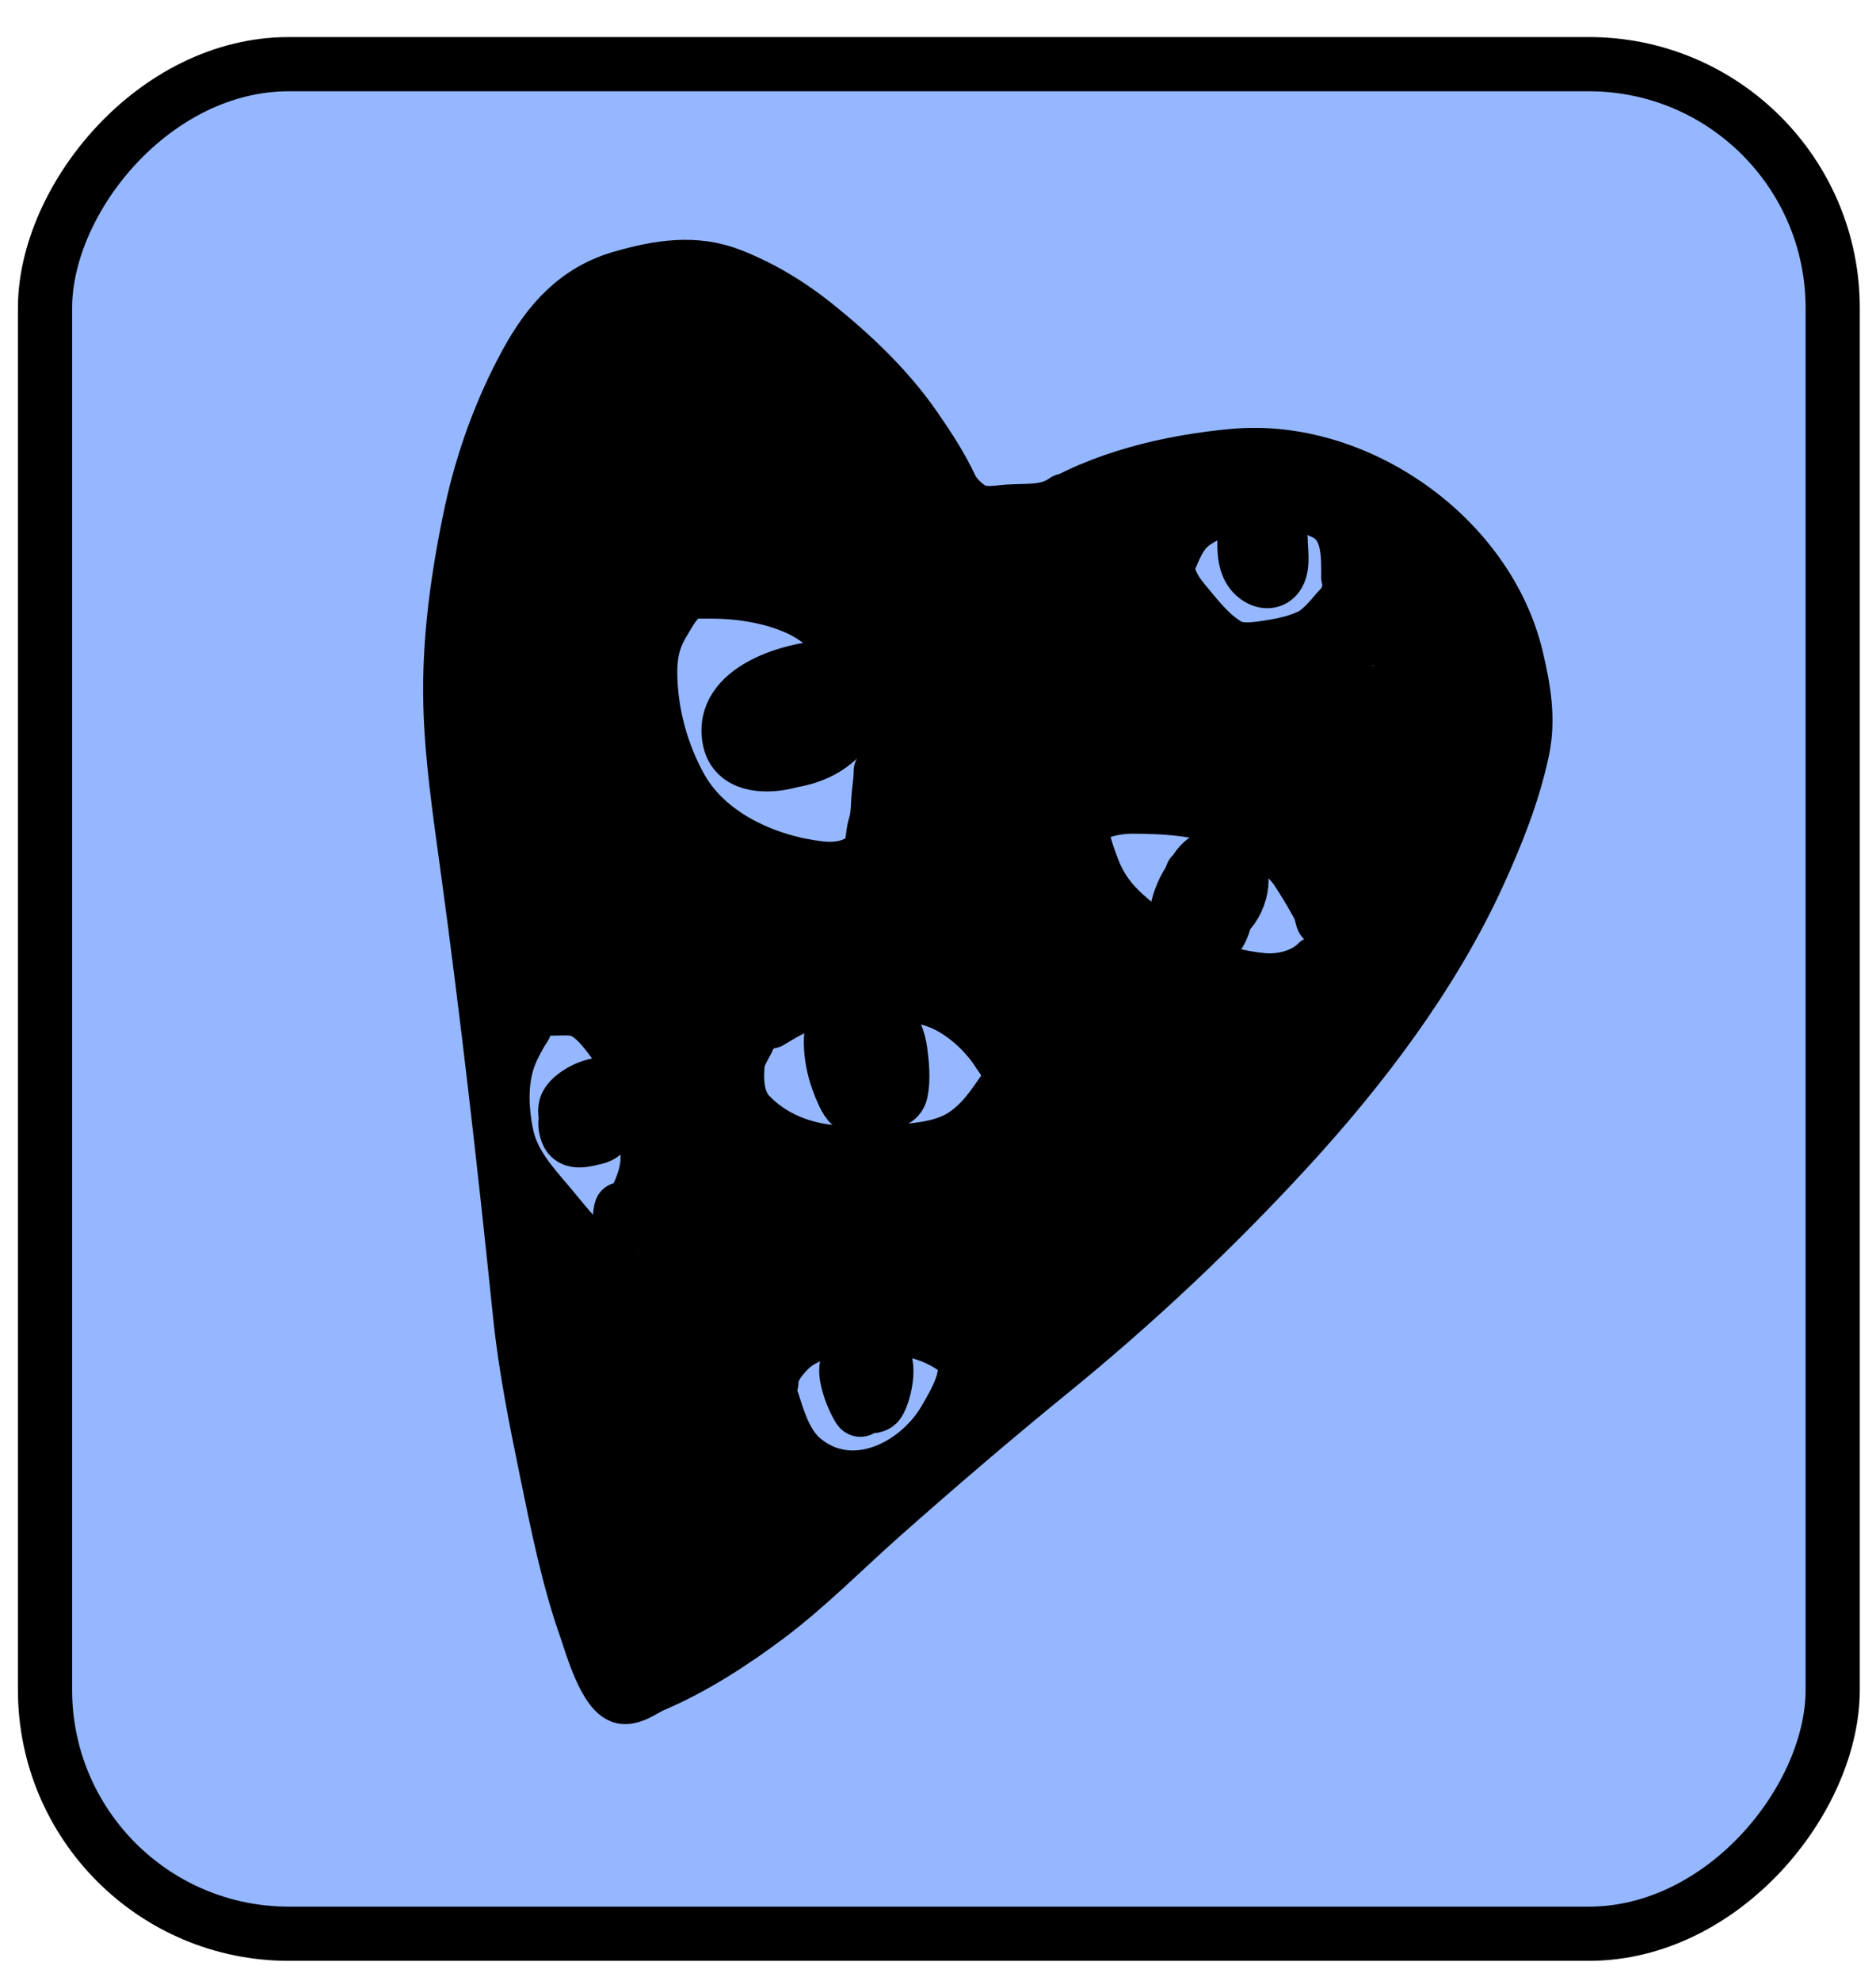 <svg width="36" height="38" viewBox="0 0 36 38" fill="none" xmlns="http://www.w3.org/2000/svg">
<rect x="-0.52" y="0.52" width="34.305" height="35.864" rx="4.678" transform="matrix(-1 0 0 1 34.649 0.711)" fill="#95B7FF" stroke="black" stroke-width="1.04"/>
<path d="M16.455 11.705C16.731 11.649 17.007 11.593 17.283 11.537C17.827 11.426 18.175 11.162 18.628 10.857C19.117 10.529 19.574 10.151 20.073 9.834C21.12 9.168 22.456 8.856 23.68 8.745C26.029 8.532 28.549 10.287 29.1 12.622C29.24 13.213 29.341 13.795 29.213 14.396C29.038 15.221 28.718 16.021 28.369 16.783C27.483 18.719 26.121 20.508 24.692 22.06C23.279 23.594 21.773 25.01 20.158 26.324C19.057 27.22 17.98 28.144 16.917 29.085C16.195 29.725 15.51 30.424 14.739 31.004C14.066 31.51 13.31 31.999 12.535 32.328C12.367 32.4 12.177 32.558 11.984 32.554C11.629 32.546 11.332 31.489 11.257 31.275C10.905 30.283 10.699 29.242 10.487 28.213C10.283 27.218 10.083 26.228 9.979 25.216C9.681 22.322 9.354 19.443 8.959 16.561C8.82 15.543 8.669 14.529 8.643 13.5C8.612 12.284 8.791 11.015 9.044 9.832C9.257 8.837 9.622 7.833 10.11 6.945C10.536 6.169 11.065 5.573 11.938 5.324C12.639 5.124 13.336 5.008 14.033 5.283C14.617 5.514 15.141 5.829 15.634 6.222C16.35 6.795 17.046 7.454 17.567 8.212C17.825 8.587 18.055 8.938 18.251 9.353C18.339 9.539 18.606 9.791 18.813 9.828C19.022 9.864 19.206 9.82 19.413 9.811C19.778 9.794 20.123 9.828 20.439 9.6" stroke="black" stroke-width="1.04" stroke-linecap="round"/>
<path d="M21.375 15.448C20.926 15.448 22.273 15.441 22.722 15.448C23.391 15.459 24.129 15.648 24.586 16.173C24.843 16.469 25.063 16.796 25.224 17.153C25.278 17.271 25.311 17.389 25.349 17.512C25.353 17.523 25.381 17.645 25.387 17.643C25.477 17.607 24.898 16.705 24.863 16.659C24.584 16.289 24.193 16.068 23.8 15.848C23.211 15.518 22.389 15.473 21.727 15.473C21.459 15.473 21.201 15.529 20.954 15.634C20.907 15.654 20.669 15.723 20.7 15.778C20.751 15.868 20.758 15.98 20.781 16.078C20.832 16.295 20.905 16.504 20.988 16.71C21.177 17.18 21.469 17.468 21.864 17.778C22.576 18.337 23.327 18.721 24.239 18.803C24.589 18.834 25.014 18.733 25.274 18.472" stroke="black" stroke-width="1.04" stroke-linecap="round"/>
<path d="M23.55 16.722C23.55 17.217 23.629 17.869 23.136 18.168C23.038 18.228 22.773 18.272 22.689 18.165C22.5 17.927 22.557 17.485 22.656 17.228C22.741 17.005 22.858 16.773 23.1 16.697C23.203 16.665 23.428 16.633 23.525 16.691C23.686 16.786 23.69 17.169 23.633 17.322C23.561 17.517 23.312 17.58 23.128 17.571C22.876 17.559 22.823 17.256 22.829 17.05C22.837 16.799 23.02 16.49 23.275 16.422C23.385 16.393 23.562 16.37 23.675 16.409C23.866 16.475 23.825 16.701 23.825 16.86C23.825 17.336 23.48 17.756 23 17.817C22.786 17.844 22.733 17.605 22.727 17.446C22.717 17.193 22.784 17.001 22.875 16.772" stroke="black" stroke-width="1.04" stroke-linecap="round"/>
<path d="M17.101 15.397C17.101 14.525 17.175 13.687 16.654 12.931C16.315 12.439 15.868 11.926 15.315 11.673C14.832 11.452 14.245 11.354 13.713 11.348C13.591 11.347 13.469 11.348 13.346 11.348C13.045 11.348 12.862 11.72 12.727 11.943C12.539 12.251 12.475 12.547 12.477 12.909C12.481 13.667 12.694 14.455 13.067 15.117C13.591 16.046 14.724 16.542 15.738 16.658C16.052 16.694 16.432 16.644 16.639 16.396C16.77 16.238 16.733 16.027 16.79 15.847C16.84 15.691 16.845 15.546 16.853 15.383C16.862 15.186 16.901 14.996 16.901 14.798" stroke="black" stroke-width="1.04" stroke-linecap="round"/>
<path d="M16.451 13.798C16.23 13.969 16.051 14.185 15.812 14.335C15.573 14.486 15.311 14.572 15.035 14.629C14.654 14.706 14.105 14.681 14.002 14.204C13.786 13.211 15.246 12.803 15.971 12.798C16.221 12.797 16.572 12.773 16.598 13.101C16.634 13.55 16.386 13.901 16.065 14.194C15.766 14.467 15.377 14.586 14.976 14.617C14.782 14.633 14.478 14.664 14.417 14.42C14.343 14.124 14.71 13.768 14.913 13.604C15.155 13.408 15.411 13.265 15.726 13.25C15.788 13.246 16.051 13.209 16.051 13.318C16.051 13.47 15.735 13.571 15.628 13.622C15.436 13.713 15.239 13.776 15.043 13.854C14.971 13.882 14.878 13.948 14.802 13.948" stroke="black" stroke-width="1.04" stroke-linecap="round"/>
<path d="M14.777 19.597C15.014 19.452 15.244 19.318 15.51 19.226C15.951 19.073 16.417 19.074 16.879 19.072C17.321 19.07 17.745 19.078 18.152 19.277C18.554 19.474 18.933 19.83 19.171 20.208C19.213 20.274 19.477 20.62 19.409 20.713C19.118 21.11 18.898 21.52 18.462 21.794C18.14 21.995 17.727 22.052 17.355 22.082C16.925 22.117 16.483 22.143 16.051 22.11C15.417 22.062 14.819 21.838 14.378 21.372C14.147 21.127 14.125 20.744 14.154 20.422C14.175 20.198 14.333 20.027 14.402 19.822" stroke="black" stroke-width="1.04" stroke-linecap="round"/>
<path d="M16.701 19.572C16.9 19.572 16.851 20.264 16.851 20.374C16.851 20.629 16.882 21.125 16.571 21.246C16.378 21.322 16.264 21.152 16.19 20.996C16.021 20.64 15.912 20.214 15.955 19.816C16.002 19.39 16.714 19.337 16.984 19.552C17.157 19.69 17.248 19.947 17.276 20.158C17.309 20.403 17.34 20.708 17.286 20.953C17.25 21.117 17.076 21.159 16.926 21.138C16.577 21.09 16.408 20.643 16.357 20.346C16.312 20.087 16.286 19.547 16.676 19.547C16.997 19.547 17.015 19.989 17.026 20.222" stroke="black" stroke-width="1.04" stroke-linecap="round"/>
<path d="M10.602 19.347C10.771 19.347 10.954 19.325 11.116 19.377C11.417 19.474 11.674 19.85 11.849 20.094C12.307 20.729 12.443 21.457 12.427 22.232C12.418 22.66 12.194 23.024 12.005 23.393C11.963 23.474 11.854 23.758 11.878 23.529C11.887 23.447 11.897 23.367 11.903 23.285C11.906 23.256 11.929 23.131 11.927 23.232C11.922 23.505 11.775 23.837 11.616 24.054C11.528 24.174 11.455 24.076 11.347 23.989C11.031 23.736 10.805 23.425 10.547 23.121C10.187 22.697 9.824 22.303 9.715 21.745C9.615 21.235 9.597 20.677 9.802 20.191C9.854 20.068 9.924 19.94 9.99 19.823C10.027 19.756 10.102 19.674 10.102 19.597" stroke="black" stroke-width="1.04" stroke-linecap="round"/>
<path d="M11.952 21.347C11.829 21.347 11.7 21.501 11.604 21.569C11.509 21.635 11.313 21.597 11.202 21.597C10.99 21.597 10.796 21.479 10.858 21.227C10.913 21 11.466 20.715 11.69 20.836C11.855 20.924 11.827 21.081 11.827 21.241C11.827 21.456 11.657 21.775 11.426 21.822C11.249 21.857 10.969 21.961 10.883 21.727C10.684 21.19 11.436 20.689 11.902 20.922" stroke="black" stroke-width="1.04" stroke-linecap="round"/>
<path d="M14.802 26.521C14.802 26.273 14.969 26.07 15.139 25.896C15.445 25.582 15.998 25.477 16.418 25.451C17.079 25.412 17.765 25.48 18.32 25.871C18.771 26.188 18.332 26.887 18.147 27.212C17.615 28.143 16.362 28.76 15.429 28.009C15.064 27.715 14.942 27.243 14.802 26.82" stroke="black" stroke-width="1.04" stroke-linecap="round"/>
<path d="M16.526 26.121C16.597 26.27 16.551 26.51 16.551 26.669C16.551 26.703 16.569 27.171 16.476 27.009C16.371 26.825 16.304 26.656 16.257 26.445C16.234 26.344 16.215 26.068 16.326 26.284C16.432 26.491 16.488 26.733 16.601 26.931C16.642 27.003 16.791 26.981 16.839 26.933C16.953 26.819 17.138 26.083 16.876 25.996" stroke="black" stroke-width="1.04" stroke-linecap="round"/>
<path d="M25.849 11.449C25.839 11.544 25.704 11.668 25.646 11.736C25.52 11.886 25.323 12.113 25.145 12.197C24.904 12.311 24.646 12.371 24.384 12.411C24.127 12.45 23.796 12.513 23.562 12.375C23.21 12.166 22.965 11.835 22.705 11.524C22.543 11.329 22.335 10.998 22.444 10.743C22.534 10.535 22.624 10.302 22.787 10.139C22.989 9.937 23.258 9.839 23.523 9.75C24.129 9.549 24.832 9.559 25.409 9.837C25.892 10.069 25.874 10.627 25.874 11.074" stroke="black" stroke-width="1.04" stroke-linecap="round"/>
<path d="M24.575 10.349C24.575 10.546 24.631 10.844 24.53 11.018C24.444 11.166 24.288 11.182 24.144 11.093C23.779 10.865 23.9 10.322 23.9 9.949" stroke="black" stroke-width="1.04" stroke-linecap="round"/>
<path d="M17.723 10.178C17.78 10.178 18.137 10.178 18 10.178C17.9 10.178 17.609 10.165 17.609 10.007C17.609 9.943 17.827 9.973 17.867 9.978C18.06 10.004 18.049 10.22 17.904 10.309C17.817 10.363 17.578 10.417 17.554 10.269C17.53 10.126 18.137 10.174 18.23 10.179C18.326 10.184 18.381 10.201 18.381 10.304C18.381 10.567 17.755 10.514 17.612 10.469C17.221 10.345 16.897 9.979 16.761 9.597C16.709 9.449 16.703 9.287 16.673 9.133C16.63 8.911 16.567 8.693 16.479 8.485C16.428 8.364 16.211 7.907 16.489 8.21C16.897 8.653 17.136 9.202 17.4 9.736C17.403 9.743 17.468 9.889 17.48 9.885C17.487 9.883 17.208 9.351 17.195 9.327C17.053 9.058 16.894 8.793 16.771 8.514C16.712 8.377 16.793 8.409 16.88 8.492C17.201 8.798 17.406 9.257 17.58 9.655C17.777 10.105 17.947 10.578 18.067 11.055C18.069 11.063 18.15 11.403 18.121 11.39C18.049 11.357 17.979 11.25 17.935 11.192C17.809 11.027 17.696 10.853 17.589 10.675C17.256 10.12 17.005 9.518 16.746 8.926C16.735 8.899 16.508 8.534 16.501 8.548C16.483 8.583 16.5 8.691 16.503 8.715C16.524 8.927 16.572 9.135 16.615 9.342C16.728 9.895 16.818 10.451 16.933 11.003C16.96 11.135 16.986 11.267 17.014 11.399C17.037 11.514 16.785 11.336 16.683 11.278C16.256 11.035 15.846 10.757 15.442 10.479C15.246 10.345 15.052 10.208 14.864 10.064C14.846 10.051 14.713 9.964 14.702 9.923C14.691 9.88 14.79 9.942 14.828 9.963C14.98 10.045 15.124 10.146 15.268 10.242C15.619 10.479 15.966 10.726 16.306 10.979C16.417 11.062 16.634 11.179 16.708 11.303C16.75 11.372 16.563 11.236 16.491 11.2C16.235 11.069 15.976 10.943 15.718 10.816C15.336 10.63 14.944 10.454 14.577 10.24C14.555 10.226 14.443 10.175 14.427 10.142C14.393 10.074 14.572 10.192 14.642 10.223C15.022 10.393 15.452 10.613 15.777 10.882C15.918 10.998 15.421 10.804 15.247 10.751C14.938 10.656 14.64 10.547 14.339 10.43C14.188 10.372 14.35 10.405 14.417 10.415C14.563 10.437 14.711 10.483 14.846 10.541C14.853 10.544 14.992 10.6 14.934 10.604C14.453 10.641 13.925 10.533 13.456 10.443C13.217 10.397 12.98 10.333 12.752 10.25C12.601 10.195 12.698 10.203 12.791 10.24C12.969 10.309 13.143 10.389 13.321 10.459C13.357 10.473 13.482 10.507 13.495 10.551C13.5 10.569 13.459 10.565 13.441 10.564C13.322 10.559 13.207 10.529 13.094 10.498C12.668 10.381 12.243 10.248 11.827 10.1C11.638 10.032 11.44 9.965 11.26 9.875C11.178 9.834 11.431 9.946 11.514 9.987C11.749 10.103 11.981 10.229 12.222 10.332C12.399 10.408 11.866 10.183 11.697 10.089C11.377 9.912 11.043 9.729 10.788 9.461C10.603 9.267 10.533 9.08 10.831 8.967C11.302 8.788 11.717 9.156 11.803 9.605C11.822 9.707 11.849 9.886 11.762 9.967C11.548 10.17 11.246 9.915 11.125 9.744C10.81 9.3 10.847 8.657 10.847 8.138C10.847 7.987 10.825 7.648 10.92 7.513C10.946 7.475 10.931 7.606 10.927 7.652C10.914 7.822 10.876 7.984 10.824 8.146C10.709 8.504 10.559 8.873 10.361 9.192C10.327 9.247 10.206 9.444 10.163 9.287C10.084 9.001 10.134 8.633 10.185 8.348C10.224 8.132 10.268 7.907 10.342 7.7C10.347 7.685 10.448 7.488 10.45 7.5C10.503 7.77 10.294 8.147 10.188 8.376C10.049 8.675 9.878 8.955 9.721 9.244C9.713 9.259 9.705 9.274 9.697 9.29C9.685 9.314 9.724 9.243 9.737 9.219C9.823 9.065 9.902 8.909 9.976 8.749C10.205 8.256 10.393 7.749 10.587 7.241C10.623 7.145 10.659 7.05 10.69 6.953C10.698 6.927 10.709 6.854 10.723 6.877C10.742 6.909 10.728 7.049 10.728 7.068C10.728 7.281 10.725 7.494 10.713 7.707C10.693 8.046 10.658 8.382 10.616 8.718C10.615 8.723 10.563 9.074 10.613 8.932C10.904 8.116 11.107 7.271 11.403 6.456C11.485 6.229 11.451 6.607 11.451 6.661C11.443 7.296 11.362 7.924 11.24 8.546C11.199 8.755 11.15 8.963 11.106 9.171C11.089 9.253 11.083 9.355 11.047 9.432C11.031 9.467 11.022 9.358 11.023 9.32C11.031 9.07 11.076 8.822 11.12 8.577C11.202 8.128 11.305 7.686 11.422 7.246C11.462 7.094 11.49 6.933 11.563 6.794C11.582 6.758 11.591 6.783 11.596 6.814C11.629 7.042 11.617 7.284 11.608 7.513C11.597 7.798 11.568 8.086 11.495 8.363C11.448 8.544 11.43 8.408 11.432 8.3C11.44 7.879 11.51 7.44 11.687 7.054C11.79 6.828 11.957 6.563 12.244 6.62C12.603 6.69 12.744 7.035 12.848 7.345C13.007 7.825 13.079 8.322 13.065 8.826C13.059 9.002 13.063 9.237 12.893 9.344C12.734 9.444 12.573 9.354 12.46 9.23C12.107 8.843 11.776 8.052 12.174 7.585C12.28 7.46 12.431 7.349 12.6 7.343C12.806 7.335 12.814 7.505 12.826 7.676C12.848 7.975 12.843 8.286 12.754 8.575C12.713 8.71 12.642 8.889 12.499 8.946C12.066 9.121 12.151 7.625 12.249 7.422C12.372 7.17 12.614 6.846 12.931 6.867C13.223 6.886 13.457 7.174 13.597 7.402C13.762 7.671 13.865 7.987 13.897 8.3C13.91 8.421 13.95 8.667 13.774 8.704C13.461 8.769 13.13 8.256 13.023 8.033C12.888 7.753 12.747 7.226 12.918 6.933C13.093 6.633 13.505 6.793 13.728 6.93C14.185 7.211 14.459 7.77 14.659 8.249C14.779 8.535 14.851 8.85 14.86 9.161C14.861 9.217 14.903 9.437 14.786 9.345C14.62 9.216 14.491 9.01 14.377 8.84C14.138 8.486 13.925 8.115 13.728 7.736C13.609 7.506 13.489 7.27 13.428 7.016C13.403 6.912 13.317 6.643 13.417 6.549C13.489 6.481 13.643 6.553 13.697 6.576C14.017 6.709 14.298 6.944 14.551 7.177C15.301 7.87 15.924 8.706 16.479 9.56C16.667 9.848 16.856 10.145 17.021 10.448C17.076 10.549 17.073 10.568 16.978 10.488C16.45 10.042 15.968 9.54 15.56 8.982C15.538 8.951 15.382 8.722 15.411 8.758C15.595 8.982 15.757 9.226 15.882 9.488C15.965 9.661 16.04 9.84 16.11 10.019C16.137 10.087 16.194 10.219 16.075 10.12C15.655 9.768 15.271 9.348 14.914 8.934C14.692 8.676 14.382 8.367 14.263 8.035C14.215 7.902 14.633 8.06 14.654 8.068C14.955 8.184 15.251 8.322 15.537 8.469C15.567 8.485 15.828 8.663 15.85 8.575C15.914 8.327 15.831 8.003 15.765 7.765C15.707 7.559 15.636 7.354 15.534 7.165C15.499 7.1 15.403 7.006 15.536 7.059C15.726 7.134 15.911 7.24 16.086 7.345C16.172 7.397 16.286 7.447 16.364 7.508C16.677 7.752 15.711 7.055 15.395 6.814C15.123 6.606 14.837 6.442 14.514 6.327C14.286 6.245 14.059 6.163 13.832 6.077C13.73 6.039 13.581 6.067 13.476 6.067C13.254 6.067 13.039 6.113 12.817 6.113C12.681 6.113 12.545 6.113 12.409 6.113C12.091 6.113 11.772 6.186 11.5 6.352C11.387 6.422 11.304 6.564 11.227 6.67C11.073 6.885 11.091 7.178 11.205 7.407C11.423 7.847 11.734 8.333 12.179 8.568C12.54 8.758 12.96 8.786 13.322 8.974C13.591 9.114 13.843 9.254 14.089 9.433C14.127 9.461 14.427 9.698 14.256 9.701C13.696 9.71 12.941 9.551 12.603 10.123C12.371 10.515 12.24 11.014 12.125 11.451C12.005 11.9 11.879 12.346 11.752 12.793C11.71 12.944 11.645 13.133 11.636 13.289C11.634 13.322 11.672 13.232 11.684 13.201C11.832 12.817 12.062 12.492 12.318 12.171C12.646 11.759 13.022 11.424 13.481 11.172C13.66 11.074 13.794 10.931 13.948 10.801C13.991 10.764 14.033 10.738 14.086 10.723C14.142 10.707 13.902 10.689 13.895 10.689C13.246 10.648 12.568 10.754 12.104 11.254C11.685 11.707 11.515 12.387 11.356 12.971C11.355 12.976 11.322 13.148 11.283 13.099C11.244 13.049 11.241 12.942 11.238 12.888C11.22 12.64 11.224 12.387 11.234 12.14C11.261 11.444 11.433 10.776 11.616 10.107C11.697 9.812 11.771 9.46 11.931 9.194C11.954 9.156 12.001 9.09 12.045 9.07C12.054 9.066 12.043 9.091 12.037 9.099C11.973 9.2 11.919 9.307 11.868 9.416C11.308 10.627 10.972 11.919 10.528 13.173C10.496 13.265 10.462 13.477 10.387 13.552C10.386 13.552 10.373 13.013 10.375 12.991C10.411 12.271 10.535 11.56 10.634 10.847C10.716 10.259 10.778 9.666 10.877 9.081C10.879 9.066 10.942 8.641 10.966 8.641C10.998 8.641 10.968 9.192 10.968 9.194C10.907 9.947 10.733 10.699 10.603 11.443C10.505 12.002 10.408 12.561 10.3 13.117C10.293 13.155 10.279 13.387 10.227 13.409C10.137 13.446 10.086 12.567 10.086 12.561C10.051 11.721 10.062 10.875 10.074 10.034C10.081 9.557 10.131 9.082 10.137 8.606C10.137 8.605 10.137 8.398 10.137 8.495C10.137 8.686 10.101 8.865 10.057 9.052C9.744 10.374 9.455 11.688 9.247 13.032C9.235 13.108 9.243 13.362 9.179 13.42C9.111 13.481 9.138 13.243 9.138 13.153C9.142 12.329 9.289 11.511 9.432 10.703C9.469 10.493 9.525 10.29 9.568 10.082C9.581 10.021 9.607 10.003 9.628 10.077C9.724 10.426 9.774 10.796 9.835 11.152C9.96 11.887 10.067 12.626 10.17 13.365C10.22 13.718 10.277 14.07 10.329 14.423C10.336 14.472 10.339 14.623 10.387 14.659C10.428 14.69 10.87 12.947 11.268 13.933C11.488 14.478 11.552 15.082 11.679 15.653C11.719 15.833 11.731 16.097 11.836 16.254C11.858 16.287 11.903 16.3 11.937 16.272C11.997 16.221 12.017 16.118 12.034 16.048C12.082 15.847 12.107 15.638 12.121 15.431C12.164 14.775 12.075 14.105 12.137 13.452C12.152 13.298 12.223 13.748 12.262 13.897C12.36 14.275 12.412 14.655 12.453 15.043C12.479 15.297 12.492 15.553 12.543 15.804C12.553 15.85 12.588 15.929 12.588 15.976C12.588 16.015 12.543 15.913 12.522 15.881C12.392 15.674 12.272 15.462 12.157 15.246C11.774 14.528 11.42 13.795 11.085 13.053C11.006 12.878 11.02 12.909 10.95 12.758C10.925 12.705 10.889 12.548 10.869 12.603C10.839 12.684 10.888 12.925 10.896 12.985C10.936 13.319 11 13.648 11.063 13.978C11.185 14.608 11.296 15.235 11.296 15.878C11.296 15.983 11.131 15.88 11.091 15.85C10.91 15.718 10.853 15.437 10.705 15.265" stroke="black" stroke-width="1.04" stroke-linecap="round"/>
<path d="M10.705 15.265C10.705 15.596 10.705 15.926 10.705 16.257C10.705 16.505 10.705 16.753 10.705 17.001C10.705 17.093 10.735 17.247 10.703 17.337C10.684 17.389 10.615 17.268 10.582 17.224C10.357 16.933 10.165 16.616 9.991 16.292C9.653 15.664 9.327 14.975 9.165 14.276C9.145 14.192 9.132 14.107 9.107 14.025C9.103 14.014 9.183 14.164 9.194 14.188C9.424 14.699 9.496 15.278 9.567 15.829C9.59 16.003 9.611 16.177 9.625 16.351C9.638 16.504 9.641 16.658 9.633 16.383C9.606 15.491 9.625 14.599 9.614 13.707C9.612 13.555 9.585 13.393 9.596 13.241C9.599 13.208 9.685 13.454 9.687 13.461C9.893 14.091 10.091 14.728 10.251 15.371C10.397 15.956 10.555 16.504 10.579 17.11C10.58 17.135 10.608 17.947 10.559 17.935C10.463 17.911 10.416 17.637 10.4 17.577C10.281 17.137 10.224 16.685 10.175 16.233C10.163 16.117 10.144 16 10.139 15.883C10.136 15.838 10.133 15.747 10.143 15.856C10.195 16.457 10.188 17.062 10.182 17.665C10.178 17.997 10.191 18.429 10.047 18.742C10.025 18.789 9.979 18.79 9.951 18.753C9.783 18.531 9.766 18.206 9.743 17.94C9.738 17.891 9.682 17.357 9.739 17.337C9.808 17.312 9.82 18.19 9.82 18.257C9.82 18.295 9.858 18.89 9.774 18.894C9.62 18.901 9.572 17.288 9.572 17.106C9.572 17.06 9.561 16.35 9.688 16.411C9.784 16.457 9.86 16.588 9.915 16.671C10.116 16.97 10.244 17.302 10.363 17.64C10.496 18.017 10.59 18.44 10.773 18.798C10.803 18.856 10.796 18.741 10.796 18.74C10.799 18.382 10.796 18.025 10.796 17.667C10.796 17.429 10.796 17.191 10.796 16.953C10.796 16.936 10.773 16.691 10.806 16.678C10.857 16.659 10.949 16.795 10.965 16.817C11.127 17.037 11.248 17.293 11.337 17.55C11.481 17.966 11.575 18.419 11.568 18.861C11.567 18.914 11.574 19.027 11.485 19.002C11.28 18.945 11.197 18.63 11.153 18.459C11.059 18.092 11.037 17.709 11.027 17.332C11.019 17.05 11.022 16.787 11.104 16.517C11.172 16.291 11.262 16.155 11.4 16.447C11.639 16.952 11.679 17.545 11.794 18.085C11.832 18.262 11.863 18.442 11.909 18.616C11.926 18.682 11.974 18.756 11.977 18.826C11.979 18.88 11.93 18.728 11.914 18.677C11.752 18.156 11.655 17.623 11.609 17.081C11.588 16.838 11.574 16.594 11.569 16.35C11.568 16.274 11.533 16.072 11.591 16.002C11.693 15.878 12.039 16.756 12.044 16.769C12.36 17.688 12.459 18.684 12.494 19.651C12.499 19.789 12.499 19.927 12.499 20.065C12.499 20.078 12.503 20.118 12.499 20.105C12.489 20.062 12.49 20 12.484 19.959C12.371 19.102 12.11 18.264 11.947 17.415C11.853 16.93 11.75 16.418 11.75 15.921C11.75 15.899 11.742 15.81 11.788 15.858C11.917 15.993 11.993 16.202 12.072 16.367C12.388 17.028 12.549 17.713 12.608 18.442C12.645 18.899 12.634 19.382 12.738 19.831C12.743 19.852 12.767 19.938 12.783 19.866C12.844 19.602 12.829 19.301 12.835 19.033C12.851 18.308 12.86 17.583 12.764 16.864C12.76 16.83 12.73 16.709 12.752 16.671C12.752 16.671 12.889 16.834 12.896 16.842C13.107 17.104 13.222 17.415 13.394 17.701C13.406 17.721 13.496 17.865 13.496 17.857C13.496 17.555 13.343 17.226 13.249 16.946C13.208 16.825 13.165 16.706 13.118 16.587C13.106 16.559 13.082 16.514 13.091 16.481C13.098 16.456 13.492 16.804 13.506 16.817C13.711 17.003 13.896 17.207 14.087 17.406C14.159 17.481 14.21 17.448 14.165 17.349C14.072 17.144 13.841 16.994 13.663 16.87C13.479 16.743 13.66 16.851 13.761 16.898C14.223 17.11 14.703 17.355 15.22 17.355C15.502 17.355 15.776 17.292 16.06 17.286C16.421 17.279 16.771 17.127 17.132 17.127" stroke="black" stroke-width="1.04" stroke-linecap="round"/>
<path d="M17.223 17.695C17.223 17.334 17.223 18.419 17.223 18.78C17.223 18.922 17.093 18.72 17.075 18.682C17.039 18.601 17.064 18.469 17.064 18.384C17.064 18.198 17.076 18.018 17.121 17.837C17.15 17.721 17.165 17.514 17.325 17.514C17.362 17.514 17.434 17.499 17.46 17.53C17.56 17.648 17.442 17.868 17.382 17.973C17.221 18.25 16.819 18.604 16.468 18.604C16.204 18.604 16.23 18.07 16.252 17.9C16.256 17.866 16.28 17.713 16.349 17.743C16.423 17.776 16.379 18.01 16.363 18.059C16.252 18.378 15.893 18.541 15.58 18.578C15.341 18.607 15.361 18.451 15.361 18.259C15.361 18.214 15.327 17.984 15.366 17.95C15.383 17.935 15.383 17.995 15.383 18.018C15.385 18.1 15.388 18.185 15.381 18.267C15.351 18.605 15.042 18.784 14.725 18.705C14.488 18.645 14.41 18.409 14.407 18.19C14.404 18.034 14.407 18.044 14.441 18.195C14.478 18.361 14.491 18.543 14.47 18.712C14.441 18.948 14.12 19.142 13.89 19.07C13.725 19.019 13.668 18.752 13.647 18.61C13.638 18.544 13.546 18.105 13.64 18.064C13.729 18.024 13.899 18.059 13.993 18.059C14.162 18.059 14.354 18.033 14.519 18.073C14.634 18.1 14.741 18.161 14.856 18.19C14.934 18.209 14.772 18.018 14.766 18.013C14.649 17.903 14.453 17.761 14.281 17.791C14.077 17.826 13.927 18.256 13.864 18.422C13.713 18.822 13.792 19.256 13.77 19.672C13.761 19.84 13.682 19.997 13.622 20.151C13.536 20.371 13.45 20.589 13.375 20.814C13.312 21.004 13.272 21.178 13.236 21.373C13.229 21.411 13.183 21.675 13.181 21.523C13.177 21.282 13.145 21.041 13.136 20.799C13.132 20.664 13.17 20.471 13.085 20.352C13.014 20.255 13.019 20.366 13.023 20.424C13.038 20.68 13.088 20.937 13.112 21.193C13.184 21.924 13.362 22.627 13.314 23.368C13.312 23.408 13.285 23.686 13.203 23.681C13.128 23.676 13.213 23.093 13.217 23.062C13.291 22.553 13.376 22.044 13.498 21.543C13.505 21.519 13.529 21.247 13.602 21.287C13.77 21.379 13.859 21.722 13.917 21.887C14.044 22.242 14.17 22.612 14.234 22.984C14.262 23.146 14.327 23.425 14.232 23.575C14.111 23.763 13.812 23.774 13.617 23.749C13.225 23.698 13.048 23.371 13.013 23.011C13.003 22.915 12.946 22.605 13.067 22.538C13.144 22.495 13.184 22.711 13.189 22.745C13.26 23.2 13.025 23.657 12.817 24.044C12.644 24.366 12.453 24.706 12.09 24.826" stroke="black" stroke-width="1.04" stroke-linecap="round"/>
<path d="M10.364 23.963C10.368 23.936 10.454 24.163 10.459 24.178C10.579 24.506 10.654 24.845 10.723 25.187C10.834 25.742 10.984 26.278 11.057 26.84C11.166 27.676 11.275 28.509 11.336 29.351C11.385 30.025 11.387 30.723 11.51 31.388C11.54 31.552 11.539 31.724 11.579 31.886C11.604 31.982 11.706 31.91 11.773 31.894C11.851 31.876 11.887 31.913 11.931 31.969C11.939 31.978 11.944 31.947 11.944 31.935C11.938 31.752 11.889 31.567 11.853 31.39C11.704 30.643 11.594 29.897 11.505 29.141C11.422 28.432 11.387 27.726 11.255 27.024C11.187 26.662 11.187 26.283 11.127 25.918C11.091 25.703 11.073 25.453 11.069 25.235C11.066 25.091 11.048 24.925 11.08 24.786C11.121 24.606 11.367 24.906 11.396 24.942C11.831 25.487 12.06 26.14 12.146 26.826C12.289 27.971 12.243 29.138 12.397 30.283C12.439 30.593 12.533 30.882 12.601 31.185C12.619 31.261 12.639 31.628 12.726 31.375C12.847 31.025 12.889 30.626 12.917 30.26C12.955 29.753 12.968 29.238 12.951 28.73C12.929 28.065 12.749 27.413 12.658 26.757C12.572 26.129 12.21 25.455 12.449 24.826C12.554 24.549 12.726 24.366 12.932 24.155C13.044 24.041 13.162 23.936 13.266 23.814C13.306 23.769 13.361 23.716 13.425 23.713C13.615 23.706 13.454 24.223 13.43 24.317C13.314 24.789 13.044 25.262 13.044 25.757C13.044 26.199 13.066 26.634 13.085 27.075C13.112 27.734 13.09 28.399 13.09 29.059C13.09 29.424 13.067 29.788 13.067 30.153C13.067 30.253 13.022 30.472 13.08 30.562C13.153 30.678 13.029 30.929 13.207 30.912C13.452 30.887 13.743 30.651 13.909 30.489C14.077 30.324 14.232 30.138 14.384 29.959C14.491 29.834 14.618 29.724 14.72 29.596C14.81 29.482 14.908 29.438 15.033 29.368C15.164 29.295 15.293 29.151 15.434 29.101C15.529 29.067 15.624 29.073 15.724 29.073C15.777 29.073 15.81 29.073 15.754 29.121C15.642 29.218 15.54 29.314 15.41 29.389C15.101 29.567 14.789 29.707 14.493 29.913C14.318 30.035 14.139 30.162 13.945 30.252C13.725 30.353 14.03 30.174 14.083 30.137C14.623 29.752 15.154 29.344 15.733 29.019C15.871 28.942 16.008 28.939 16.151 28.896C16.193 28.884 16.236 28.887 16.278 28.869C16.282 28.867 16.025 28.839 15.98 28.835C15.691 28.808 15.498 28.697 15.265 28.541C14.789 28.222 14.433 27.662 14.266 27.128C14.167 26.813 14.157 26.502 14.157 26.175C14.157 25.964 14.142 25.744 14.208 25.54C14.265 25.363 14.332 25.183 14.407 25.013C14.482 24.842 14.524 24.651 14.611 24.486C14.634 24.443 14.679 24.398 14.713 24.363C14.751 24.326 14.768 24.354 14.676 24.348C14.549 24.341 14.437 24.286 14.314 24.264C14.199 24.243 14.205 24.361 14.175 24.45C13.975 25.041 13.793 25.644 13.681 26.258C13.509 27.206 13.419 28.311 14.007 29.137C14.12 29.297 14.258 29.409 14.43 29.5C14.443 29.507 14.443 29.508 14.436 29.493C14.389 29.399 14.36 29.295 14.326 29.195C14.233 28.924 14.147 28.65 14.044 28.382C13.943 28.122 13.807 27.882 13.704 27.623C13.669 27.536 13.707 27.546 13.753 27.612C13.943 27.884 14.093 28.202 14.253 28.493C14.386 28.734 14.539 28.967 14.655 29.217C14.691 29.293 14.734 29.356 14.806 29.401C14.829 29.416 14.878 29.435 14.907 29.436C15.005 29.443 14.71 29.472 14.619 29.51C14.222 29.674 13.859 29.921 13.615 30.274C13.593 30.306 13.571 30.387 13.539 30.408C13.53 30.414 13.482 30.012 13.481 29.997C13.462 29.589 13.492 29.211 13.577 28.813C13.6 28.703 13.612 28.595 13.612 28.483" stroke="black" stroke-width="1.04" stroke-linecap="round"/>
<path d="M18.927 26.666C18.927 26.404 18.927 26.141 18.927 25.879C18.927 25.687 18.939 25.591 18.813 25.445C18.699 25.312 18.463 25.226 18.311 25.149C18.106 25.046 17.894 24.999 17.671 24.949C17.155 24.833 16.619 24.849 16.093 24.849C15.814 24.849 15.562 24.836 15.326 25.008C15.169 25.122 15.042 25.267 14.875 25.369C14.735 25.455 14.593 25.445 14.639 25.22C14.678 25.029 14.938 24.896 15.09 24.808C15.338 24.663 15.614 24.569 15.892 24.5C16.419 24.369 16.976 24.374 17.516 24.4C17.914 24.419 18.265 24.549 18.641 24.663C18.882 24.735 19.104 24.824 19.3 24.985C19.57 25.207 19.54 25.553 19.54 25.871C19.54 25.939 19.578 25.97 19.608 25.884C19.698 25.624 19.738 25.311 19.671 25.041C19.598 24.75 19.272 24.481 19.03 24.332C18.492 24 17.862 23.87 17.241 23.796C16.959 23.762 16.657 23.772 16.373 23.783C16.075 23.795 15.811 23.929 15.56 24.072C15.413 24.156 15.263 24.253 15.111 24.327C15.058 24.353 14.934 24.411 14.874 24.394C14.788 24.369 14.857 24.097 14.874 24.053C14.975 23.793 15.063 23.701 15.326 23.595C16.205 23.24 17.225 23.315 18.108 23.613C18.686 23.808 19.334 24.163 19.653 24.708C19.742 24.859 19.767 24.949 19.767 25.127C19.767 25.183 19.729 25.382 19.802 25.395C19.912 25.416 19.929 25.531 20.004 25.585C20.022 25.598 20.017 25.444 20.017 25.435C20.017 25.256 20.023 25.077 20.002 24.9C19.907 24.118 19.6 23.43 18.884 23.047C18.652 22.924 18.43 22.891 18.177 22.851C17.877 22.802 17.582 22.769 17.277 22.761C16.456 22.739 15.587 22.801 14.839 23.169C14.69 23.241 14.533 23.345 14.362 23.35C14.224 23.354 14.248 23.204 14.248 23.101C14.248 22.872 14.325 22.655 14.571 22.606C14.713 22.578 14.848 22.578 14.993 22.578C15.277 22.578 15.518 22.637 15.795 22.68C16.186 22.741 16.565 22.862 16.956 22.926C17.35 22.991 17.76 23.036 18.159 23.032C18.416 23.03 18.663 23.002 18.889 22.873C18.995 22.813 19.07 22.71 19.176 22.651C19.241 22.615 19.163 22.536 19.126 22.51C19.035 22.446 18.917 22.456 18.812 22.477C18.692 22.502 18.346 22.584 18.467 22.6C18.817 22.646 19.179 22.473 19.527 22.447C19.91 22.419 20.093 22.673 20.244 22.982C20.375 23.252 20.502 23.502 20.583 23.793C20.683 24.153 20.721 24.483 20.721 24.857C20.721 24.966 20.721 25.076 20.721 25.185C20.721 25.206 20.693 25.263 20.708 25.248C20.761 25.195 20.786 25.095 20.813 25.028C20.919 24.762 21.175 24.35 21.515 24.35C21.574 24.35 21.625 24.314 21.674 24.287C21.802 24.215 21.482 23.948 21.44 23.893C21.208 23.584 21.01 23.255 20.805 22.929C20.695 22.753 20.585 22.575 20.428 22.436C20.288 22.311 20.101 22.248 19.971 22.113C19.857 21.993 19.718 21.893 19.599 21.774C19.491 21.666 19.469 21.687 19.358 21.796C19.228 21.923 19.186 21.914 19.315 22.068C19.49 22.278 19.639 22.502 19.797 22.724C19.973 22.973 20.183 23.2 20.341 23.461C20.566 23.835 20.63 24.345 20.63 24.776C20.63 24.902 20.649 25.041 20.612 25.162C20.606 25.183 20.601 25.211 20.63 25.213C20.695 25.216 20.709 25.12 20.726 25.074C20.872 24.659 21.045 24.156 21.359 23.837C21.474 23.721 21.627 23.636 21.754 23.532C21.945 23.377 22.098 23.174 22.286 23.012C22.411 22.905 22.546 22.817 22.662 22.701C22.905 22.458 23.077 22.164 23.239 21.864C23.46 21.454 23.657 21.027 23.9 20.63C23.958 20.536 23.989 20.424 24.052 20.326C24.193 20.104 24.401 19.93 24.593 19.752C24.683 19.668 24.791 19.608 24.911 19.582C24.951 19.573 25.044 19.526 25.072 19.55C25.197 19.656 25.291 19.982 25.235 20.143C25.186 20.285 24.904 20.418 24.791 20.506C24.487 20.742 24.181 20.978 23.899 21.239C23.391 21.711 23.057 22.332 22.601 22.851C22.452 23.02 22.296 23.178 22.174 23.368C22.131 23.436 22.207 23.397 22.245 23.375C22.616 23.168 22.954 22.879 23.273 22.601C23.622 22.297 23.988 22.007 24.295 21.661C24.438 21.499 24.595 21.352 24.745 21.198C24.835 21.106 24.949 21.004 24.985 20.875C25.034 20.7 25.02 20.499 25.012 20.32C25.008 20.239 24.934 20.076 24.994 20.009C25.135 19.85 25.34 19.744 25.457 19.563C25.587 19.36 24.739 19.371 24.655 19.381C24.18 19.439 23.691 19.37 23.218 19.433C23.179 19.438 22.867 19.443 22.857 19.479C22.846 19.516 22.855 19.57 22.855 19.607C22.855 19.774 22.85 19.933 22.815 20.098C22.758 20.365 22.653 20.594 22.532 20.84C22.229 21.456 21.929 22.069 21.547 22.642C21.401 22.862 21.282 23.095 21.142 23.315C20.901 23.693 21.677 22.595 21.919 22.217C22.255 21.694 22.652 21.213 23.012 20.707C23.125 20.548 23.217 20.423 23.366 20.296C23.466 20.211 23.652 20.158 23.713 20.035C23.768 19.924 23.625 19.75 23.567 19.679C23.341 19.4 23.034 19.283 22.722 19.127C22.569 19.051 22.403 18.997 22.245 18.933C22.214 18.921 21.997 18.786 21.994 18.798C21.98 18.846 22.012 18.923 22.014 18.972C22.025 19.214 22.002 19.463 21.967 19.703C21.88 20.306 21.743 20.931 21.538 21.506C21.415 21.85 21.216 22.163 21.119 22.518C21.102 22.581 21.061 22.77 21.061 22.704C21.061 22.552 21.135 22.378 21.165 22.229C21.282 21.637 21.434 21.073 21.48 20.47C21.506 20.13 21.504 19.833 21.364 19.52C21.296 19.367 21.226 19.259 21.22 19.086C21.212 18.811 21.182 18.519 21.13 18.249C21.101 18.103 21.075 17.934 20.982 17.81C20.915 17.721 20.982 17.862 20.993 17.887C21.043 18.002 21.047 18.145 21.061 18.268C21.085 18.468 21.11 18.668 21.13 18.869C21.18 19.379 21.152 19.899 21.152 20.412C21.152 20.837 21.152 21.262 21.152 21.687C21.152 21.898 21.135 22.166 20.993 22.328" stroke="black" stroke-width="1.04" stroke-linecap="round"/>
<path d="M21.811 18.513C21.776 18.433 21.701 18.364 21.647 18.298C21.515 18.139 21.382 17.981 21.254 17.819C21.131 17.662 21.023 17.48 20.885 17.337C20.706 17.152 20.579 16.916 20.427 16.71C20.386 16.655 20.327 16.631 20.289 16.577C20.245 16.514 20.201 16.442 20.154 16.383C20.113 16.331 20.188 16.51 20.206 16.573C20.34 17.044 20.44 17.527 20.498 18.013C20.594 18.805 20.6 19.595 20.657 20.387C20.686 20.777 20.749 21.166 20.784 21.556C20.795 21.683 20.789 21.812 20.789 21.939C20.789 22.037 20.759 21.977 20.705 21.928C20.506 21.745 20.308 21.549 20.096 21.384C20.076 21.369 20.018 21.352 20.017 21.329C20.012 21.255 19.987 21.175 19.971 21.102C19.783 20.254 19.835 19.343 19.835 18.482C19.835 17.699 19.835 16.915 19.835 16.132C19.835 15.823 19.835 15.515 19.835 15.207C19.835 15.051 19.859 14.869 19.822 14.715C19.82 14.704 19.765 14.595 19.767 14.629C19.769 14.665 19.8 14.701 19.817 14.73C19.892 14.857 19.947 14.996 19.993 15.135C20.114 15.508 20.179 15.957 20.08 16.343C20.041 16.492 19.958 16.625 19.893 16.764C19.804 16.954 19.758 17.157 19.731 17.364C19.639 18.097 19.631 18.864 19.631 19.603C19.631 19.632 19.608 19.587 19.6 19.578C19.445 19.396 19.293 19.212 19.123 19.044C18.755 18.679 18.369 18.314 17.942 18.017C17.918 18 17.78 17.922 17.791 17.922C17.834 17.925 17.889 17.953 17.927 17.973C18.055 18.037 18.187 18.097 18.316 18.162C18.418 18.213 18.518 18.271 18.621 18.321C18.69 18.354 18.676 18.374 18.642 18.33C18.589 18.259 18.472 18.229 18.394 18.195C18.117 18.074 17.841 17.997 17.556 17.904C17.487 17.882 17.42 17.873 17.429 17.791C17.456 17.534 17.571 17.28 17.645 17.034C17.796 16.528 17.903 16.006 18.04 15.496C18.113 15.223 18.198 14.928 18.221 14.644C18.224 14.606 18.228 14.526 18.167 14.576C18.076 14.651 18.005 14.762 17.935 14.854C17.727 15.125 17.526 15.405 17.361 15.704C17.264 15.878 17.176 16.069 17.115 16.259C17.073 16.388 17.11 16.184 17.11 16.128C17.11 15.377 17.155 14.633 17.175 13.883C17.183 13.587 17.21 13.294 17.088 13.019C16.987 12.792 17.019 12.534 17.019 12.29C17.019 12.179 17.038 11.91 17.115 12.164C17.291 12.749 17.408 13.354 17.506 13.957C17.64 14.781 17.66 15.619 17.791 16.442C17.823 16.645 17.859 16.844 17.859 17.049C17.859 17.168 17.768 17.255 17.699 17.344C17.623 17.442 17.524 17.627 17.405 17.677C17.307 17.719 17.341 17.131 17.342 17.112C17.353 16.819 17.413 16.54 17.449 16.25C17.472 16.064 17.45 16.626 17.45 16.814C17.45 17.161 17.426 17.517 17.463 17.862C17.483 18.054 17.504 18.268 17.647 18.412C17.746 18.511 17.862 18.556 17.978 18.626C18.072 18.683 18.039 18.412 18.042 18.302C18.067 17.275 18.105 16.249 18.149 15.222C18.197 14.104 18.222 12.989 18.222 11.87C18.222 11.6 18.234 11.302 18.166 11.037C18.143 10.951 18.131 10.858 18.104 10.773C18.076 10.687 18.088 10.79 18.085 10.825C18.08 10.88 18.055 10.931 18.038 10.983C17.968 11.194 17.909 11.411 17.864 11.629C17.733 12.272 17.674 13.004 17.783 13.655C17.85 14.049 18.009 14.426 18.108 14.812C18.2 15.172 18.272 15.538 18.354 15.901C18.439 16.281 18.586 16.701 18.586 17.093C18.586 17.248 18.587 17.404 18.581 17.559C18.573 17.751 18.518 17.943 18.518 18.134C18.518 18.699 18.515 17.003 18.528 16.438C18.548 15.526 18.598 14.615 18.629 13.703C18.653 12.998 18.646 12.293 18.659 11.588C18.668 11.077 18.676 10.566 18.699 10.057C18.733 9.312 18.837 11.541 18.894 12.285C19.001 13.696 19.001 15.115 19.141 16.523C19.184 16.952 19.283 17.373 19.318 17.801C19.334 17.999 19.336 18.216 19.376 18.409C19.398 18.517 19.378 18.498 19.324 18.423C19.19 18.24 19.103 18.091 19.058 17.862C18.92 17.162 18.934 16.418 18.928 15.708C18.922 15.027 18.981 14.352 19.03 13.673C19.064 13.194 19.175 12.729 19.257 12.257C19.32 11.896 19.368 11.53 19.448 11.172C19.468 11.078 19.529 11.003 19.585 10.927C19.758 10.692 19.925 10.468 20.163 10.291C20.434 10.09 20.749 9.981 21.071 9.894C21.343 9.821 21.602 9.726 21.866 9.633C22.138 9.537 22.407 9.45 22.674 9.343C22.783 9.299 22.916 9.315 23.032 9.315C23.077 9.315 23.121 9.311 23.104 9.37C23.087 9.431 22.693 9.493 22.657 9.504C22.233 9.634 21.773 9.834 21.425 10.115C21.11 10.368 20.87 10.703 20.627 11.022C20.18 11.609 19.816 12.205 19.744 12.954C19.707 13.334 19.671 13.713 19.642 14.094C19.633 14.207 19.631 14.545 19.631 14.432C19.631 14.027 19.754 13.683 19.936 13.323C20.234 12.732 20.575 12.134 21.08 11.694C21.251 11.546 21.434 11.404 21.611 11.263C21.728 11.17 21.847 11.058 21.987 11.001C22.059 10.971 21.967 11.14 21.957 11.173C21.851 11.518 21.723 11.855 21.609 12.197C21.604 12.21 21.538 12.447 21.538 12.366C21.538 12.044 21.57 11.727 21.64 11.413C21.693 11.181 21.75 10.914 21.922 10.736C21.98 10.675 22.204 10.504 21.982 10.655C21.124 11.239 20.505 12.321 20.208 13.302C20.122 13.588 20.092 13.878 20.049 14.172C20.017 14.395 19.949 14.603 19.893 14.82C19.832 15.056 20.078 14.619 20.095 14.591C20.375 14.137 20.669 13.691 20.999 13.272C21.195 13.023 21.387 12.791 21.621 12.578C21.797 12.417 21.953 12.249 22.106 12.068C22.145 12.021 22.224 11.951 22.241 11.891C22.256 11.837 22.257 11.88 22.218 11.915C22.175 11.954 22.127 11.931 22.083 11.954C22.033 11.981 22.102 12.007 22.106 12.04C22.147 12.431 22.555 12.686 22.799 12.949C23.041 13.21 23.499 13.441 23.855 13.448C24.005 13.451 24.156 13.448 24.306 13.448C24.515 13.448 24.684 13.378 24.872 13.294C25.205 13.145 25.413 12.906 25.694 12.686C25.844 12.569 25.924 12.494 26.012 12.324C26.142 12.073 26.127 11.818 26.153 11.546C26.192 11.144 26.215 10.661 26.103 10.269C26.07 10.154 26.021 10.124 26.151 10.189C26.501 10.364 26.796 10.704 27.079 10.973C27.405 11.281 27.715 11.63 27.965 12.006C28.06 12.148 28.188 12.256 28.22 12.426C28.296 12.829 28.31 13.233 28.249 13.643C28.18 14.109 28.157 14.58 28.022 15.035C27.93 15.345 27.759 15.514 27.569 15.762C27.32 16.088 27.119 16.444 26.875 16.774C26.488 17.297 26.147 17.875 25.9 18.477C25.866 18.56 25.828 18.637 25.79 18.717C25.781 18.737 25.831 18.7 25.848 18.687C26.014 18.555 26.182 18.425 26.339 18.283C26.797 17.87 27.21 17.367 27.597 16.888C27.891 16.523 28.166 16.134 28.382 15.717C28.517 15.456 28.546 15.199 28.625 14.921C28.683 14.718 28.733 14.516 28.8 14.316C28.845 14.184 28.902 14.057 28.919 13.918C28.924 13.876 28.91 14.002 28.894 14.041C28.775 14.334 28.584 14.61 28.427 14.883C28.018 15.594 27.618 16.306 27.153 16.983C26.808 17.485 26.447 17.976 26.124 18.491C26.006 18.681 25.947 18.907 25.819 19.092C25.774 19.157 25.619 19.435 25.704 19.512C25.917 19.703 26.332 18.983 26.411 18.863C26.572 18.619 26.656 18.435 26.669 18.139C26.675 18.029 26.691 17.898 26.625 17.804C26.548 17.691 26.466 17.582 26.398 17.463C26.273 17.242 26.158 17.023 26.069 16.785C25.961 16.499 25.755 16.253 25.568 16.015C25.446 15.859 25.288 15.741 25.129 15.626C24.94 15.489 24.754 15.327 24.559 15.202C24.264 15.013 23.918 14.838 23.592 14.707C23.253 14.572 22.884 14.584 22.526 14.584C22.199 14.584 21.877 14.631 21.551 14.653C21.424 14.662 21.31 14.75 21.203 14.811C21.07 14.886 20.917 14.948 20.771 14.992C20.686 15.019 20.435 15.097 20.357 15.015C20.16 14.806 20.851 14.431 20.965 14.353C21.302 14.124 21.594 13.977 22.006 13.995C22.253 14.005 22.502 14.053 22.747 14.084C23.087 14.127 23.421 14.158 23.754 14.243C24.729 14.492 25.703 14.877 26.305 15.729C26.458 15.947 26.564 16.203 26.726 16.412C26.78 16.48 26.831 16.364 26.863 16.312C27.012 16.068 27.172 15.838 27.284 15.573C27.376 15.355 27.474 15.123 27.521 14.89C27.551 14.74 27.534 14.574 27.534 14.421C27.534 13.855 27.362 13.323 27.284 12.767C27.251 12.531 27.209 12.281 27.134 12.054C27.066 11.851 26.927 11.682 26.812 11.505C26.763 11.43 26.698 11.327 26.616 11.282C26.589 11.267 26.623 11.331 26.625 11.336C26.677 11.454 26.708 11.582 26.736 11.707C26.915 12.491 26.904 13.332 26.874 14.132C26.852 14.727 26.635 15.312 26.517 15.891C26.482 16.061 26.469 15.766 26.468 15.729C26.457 15.408 26.446 15.087 26.426 14.765C26.393 14.228 26.271 13.663 26.092 13.154C26.064 13.074 26.012 12.913 26.012 12.913C26.012 12.913 26.012 13.127 26.012 13.234C26.012 13.36 26.029 13.519 25.931 13.617C25.827 13.722 25.691 13.793 25.583 13.9C25.51 13.973 25.41 14.132 25.313 14.17C25.18 14.222 25.131 13.901 25.116 13.835C25.091 13.725 25.012 13.413 25.192 13.385C25.402 13.353 25.739 13.35 25.924 13.456C26.27 13.654 26.262 14.003 26.262 14.357C26.262 14.414 26.277 14.447 26.21 14.447C25.802 14.447 25.439 14.405 25.043 14.302C24.402 14.136 23.738 14.083 23.101 13.904C22.635 13.772 22.144 13.633 21.697 13.443C21.646 13.421 21.297 13.261 21.339 13.167C21.366 13.105 21.866 13.153 21.937 13.153C22.189 13.153 22.409 13.204 22.651 13.267C22.705 13.28 22.812 13.337 22.742 13.267" stroke="black" stroke-width="1.04" stroke-linecap="round"/>
</svg>
